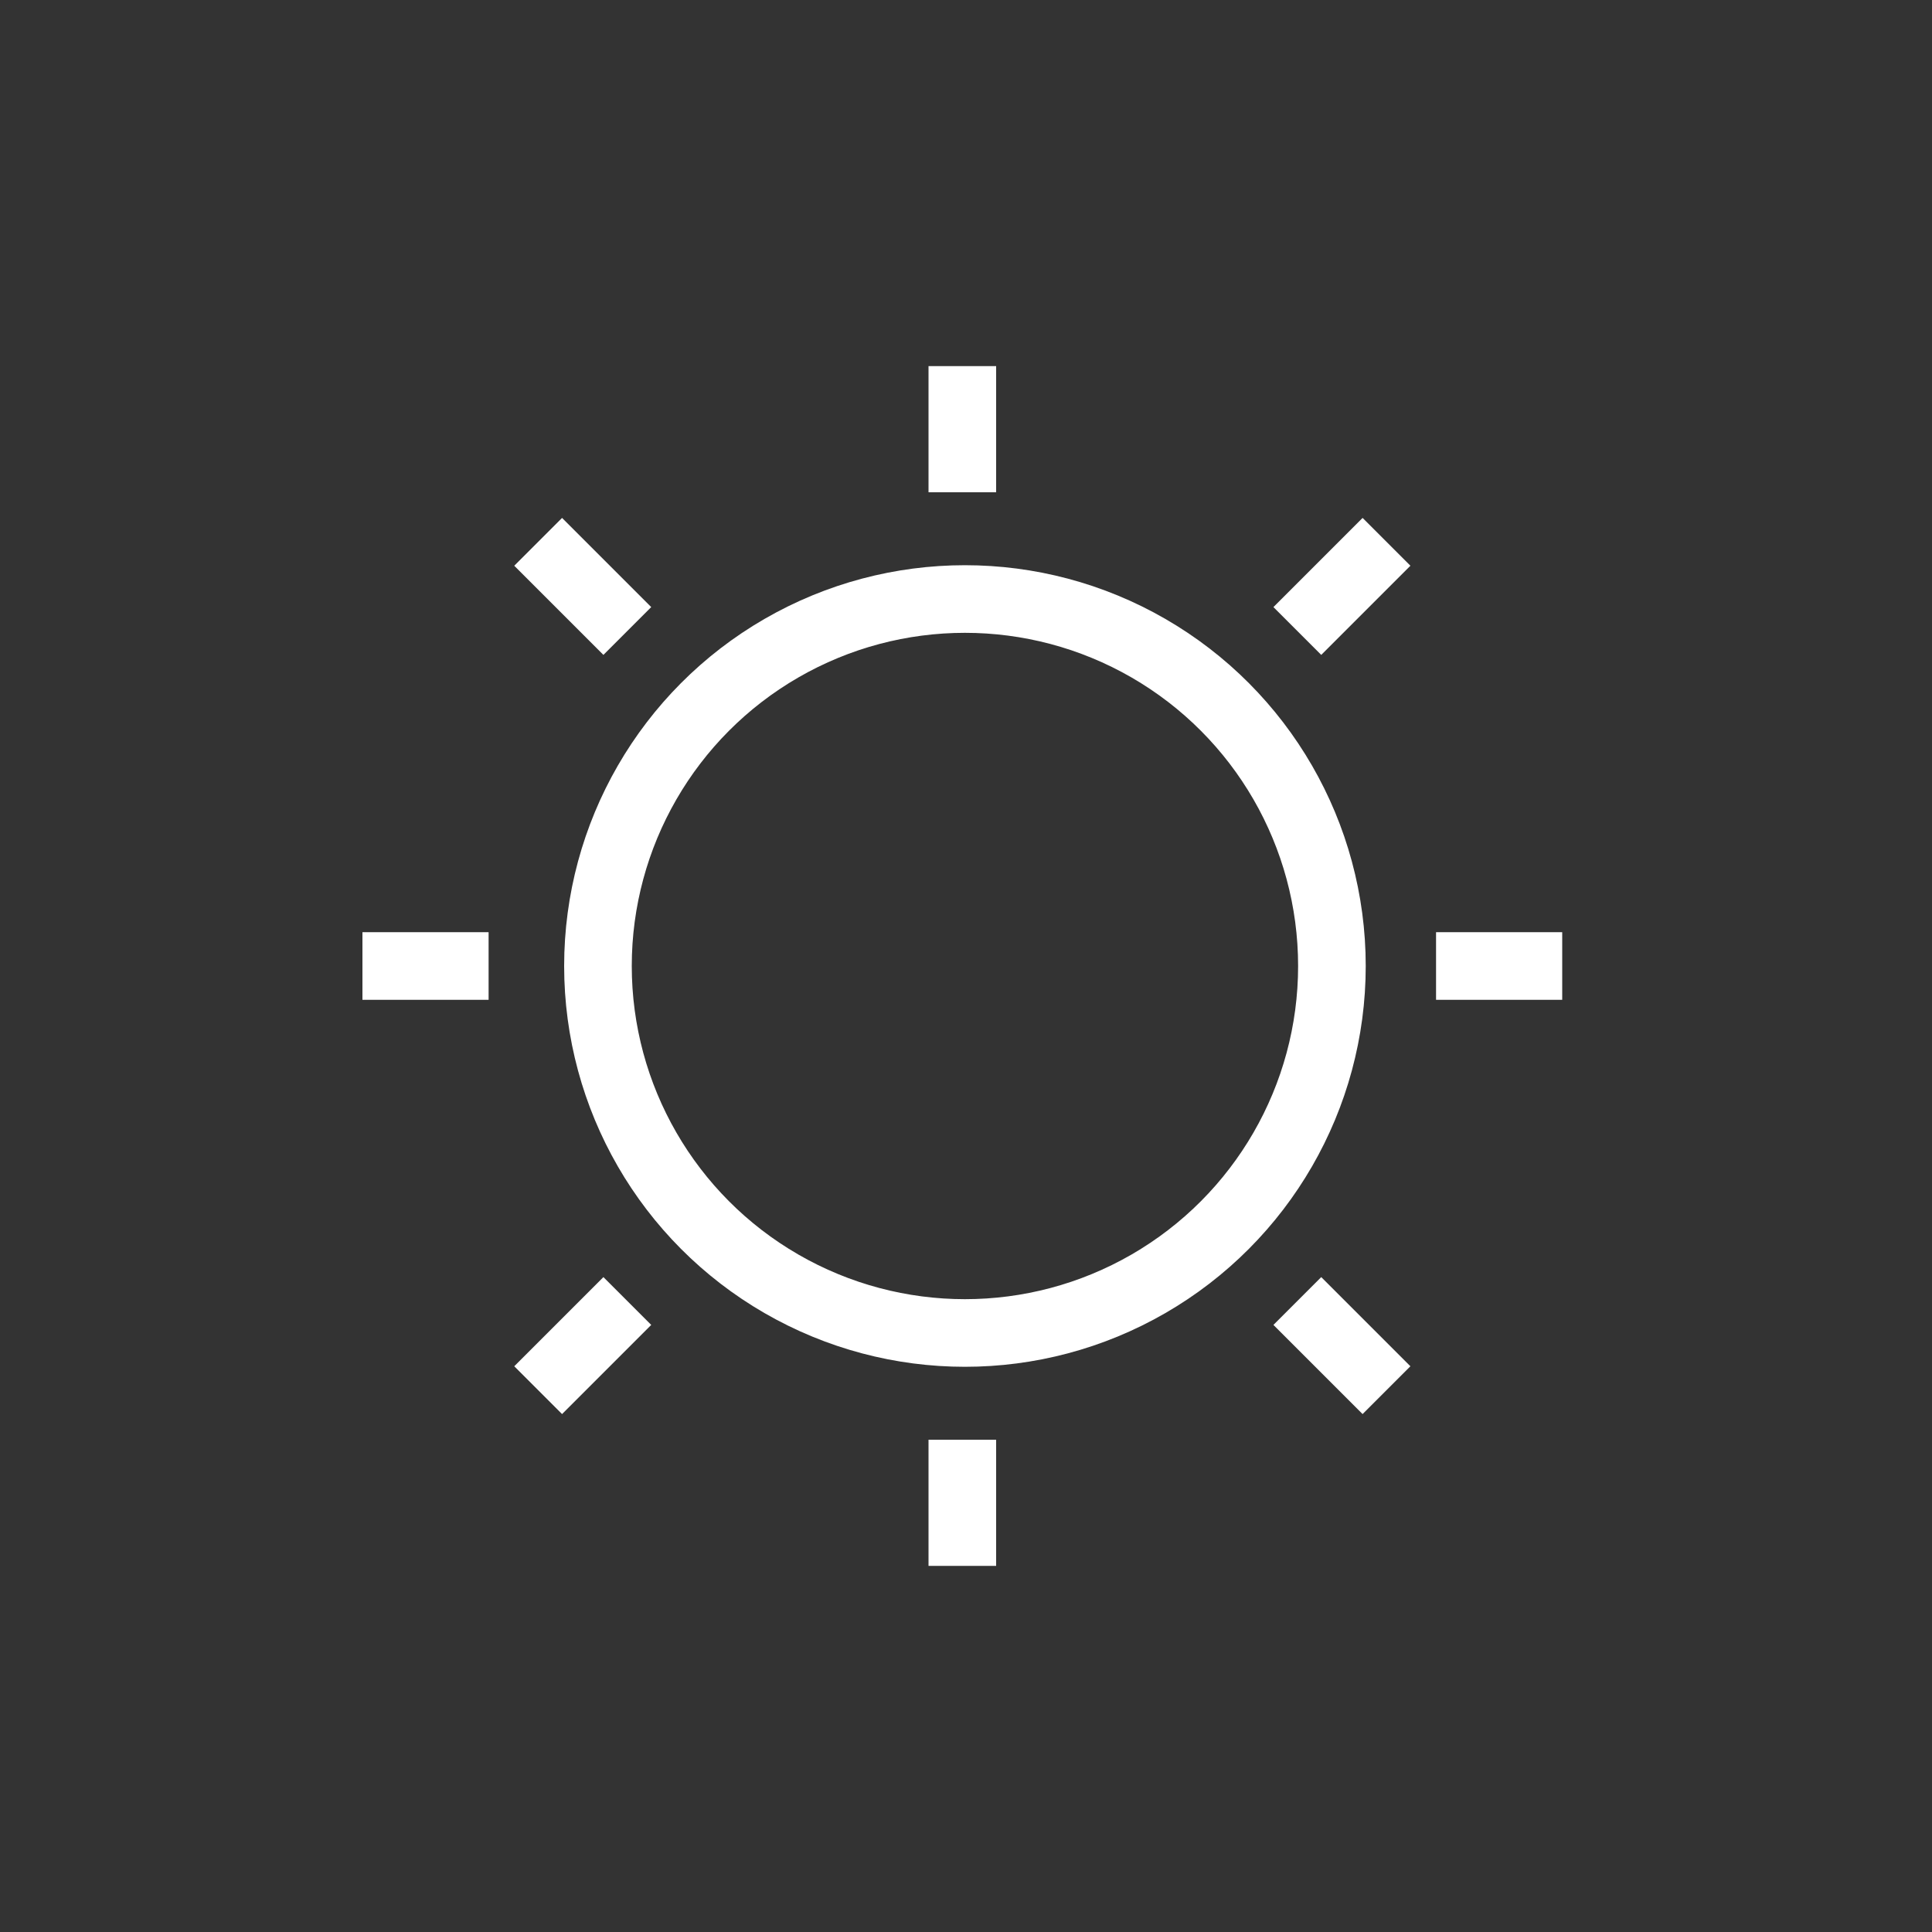 <svg id="Layer_1" data-name="Layer 1" xmlns="http://www.w3.org/2000/svg" viewBox="0 0 200 200"><rect x="0" y="0" width="200" height="200" fill="#333333" stroke="none"/><defs><style>.cls-1{fill:none;stroke:#fff;stroke-width:7px;}</style></defs><circle class="cls-1" cx="99.89" cy="100" r="37.99"/><line class="cls-1" x1="99.62" y1="50.96" x2="99.62" y2="37.9"/><line class="cls-1" x1="99.62" y1="162.1" x2="99.62" y2="149.04"/><line class="cls-1" x1="148.66" y1="100" x2="161.72" y2="100"/><line class="cls-1" x1="37.52" y1="100" x2="50.58" y2="100"/><line class="cls-1" x1="134.3" y1="65.32" x2="143.53" y2="56.09"/><line class="cls-1" x1="55.71" y1="143.91" x2="64.94" y2="134.68"/><line class="cls-1" x1="64.94" y1="65.32" x2="55.71" y2="56.09"/><line class="cls-1" x1="143.53" y1="143.91" x2="134.3" y2="134.68"/></svg>